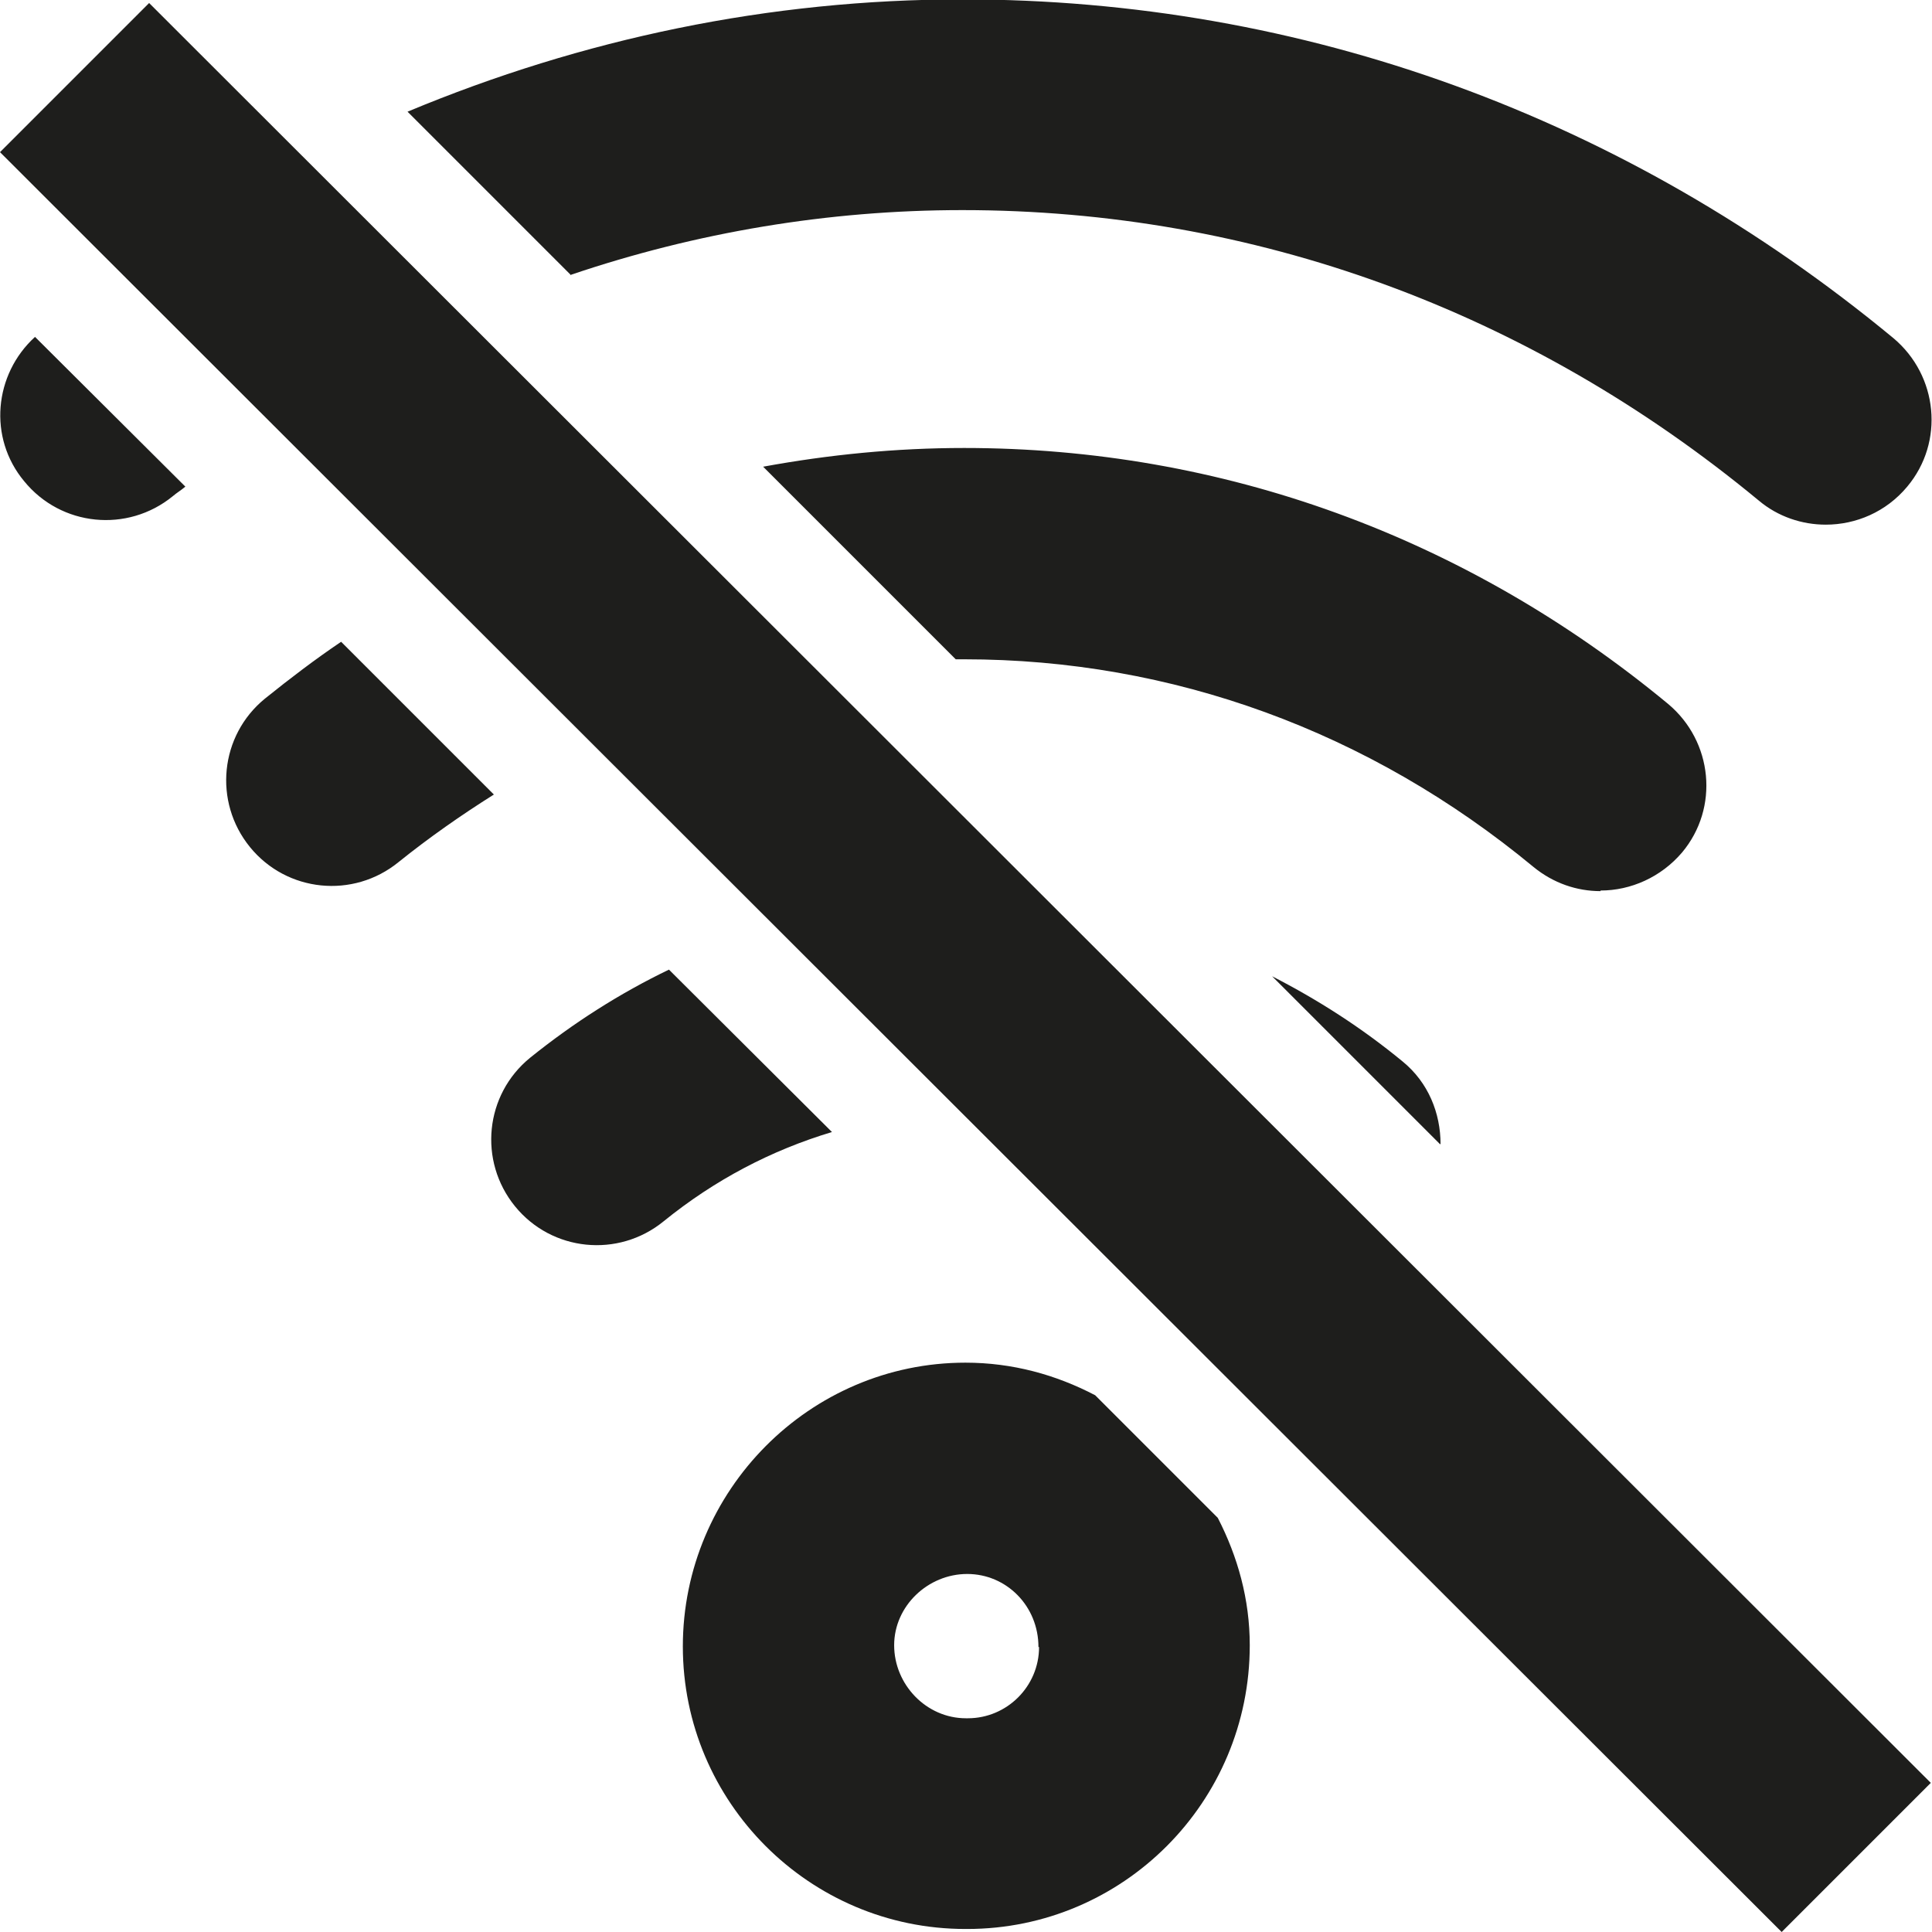 <?xml version="1.0" encoding="UTF-8"?>
<svg id="Ebene_2" xmlns="http://www.w3.org/2000/svg" viewBox="0 0 32 32">
  <defs>
    <style>
      .cls-1 {
        fill: #1e1e1c;
      }
    </style>
  </defs>
  <g id="_x33_219">
    <path class="cls-1" d="M9.46,4.56l-2.71-2.71c2.9-1.21,5.99-1.86,9.19-1.86,5.64,0,10.98,1.94,15.42,5.61.74.62.85,1.72.23,2.46-.35.42-.85.63-1.35.63-.39,0-.79-.13-1.11-.4-3.81-3.15-8.37-4.81-13.19-4.81-2.23,0-4.41.37-6.48,1.07ZM.4,7.97c.61.75,1.71.86,2.46.25.07-.06.14-.1.21-.16L.58,5.58c-.68.62-.78,1.67-.18,2.39ZM26.51,14.75c.5,0,1-.22,1.35-.63.62-.74.51-1.84-.23-2.46-3.36-2.78-7.4-4.24-11.66-4.24-1.13,0-2.24.11-3.33.31l3.19,3.19s.1,0,.14,0c3.44,0,6.71,1.19,9.43,3.44.33.27.72.4,1.11.4ZM5.65,10.63c-.43.29-.85.61-1.26.94-.75.61-.86,1.71-.25,2.46.61.75,1.71.86,2.46.25.51-.41,1.04-.78,1.58-1.12l-2.53-2.53ZM23.86,18.95c0-.51-.2-1.02-.63-1.37-.68-.56-1.4-1.02-2.16-1.41l2.78,2.78ZM11.08,16.06c-.81.39-1.58.88-2.3,1.46-.75.61-.86,1.71-.25,2.46.61.75,1.71.86,2.46.25.85-.69,1.79-1.18,2.79-1.48l-2.7-2.69ZM20.17,25.14c.33.64.53,1.35.53,2.11,0,2.6-2.1,4.7-4.68,4.7h-.03c-2.58,0-4.68-2.1-4.68-4.68s2.1-4.7,4.68-4.7c.78,0,1.5.2,2.15.54l2.03,2.03ZM17.2,27.28c0-.68-.53-1.21-1.18-1.21s-1.21.53-1.21,1.18.53,1.21,1.19,1.21h.03c.65,0,1.18-.53,1.18-1.18ZM0,2.52l29.51,29.48,2.47-2.47L2.47.05,0,2.52Z"/>
  </g>
</svg>